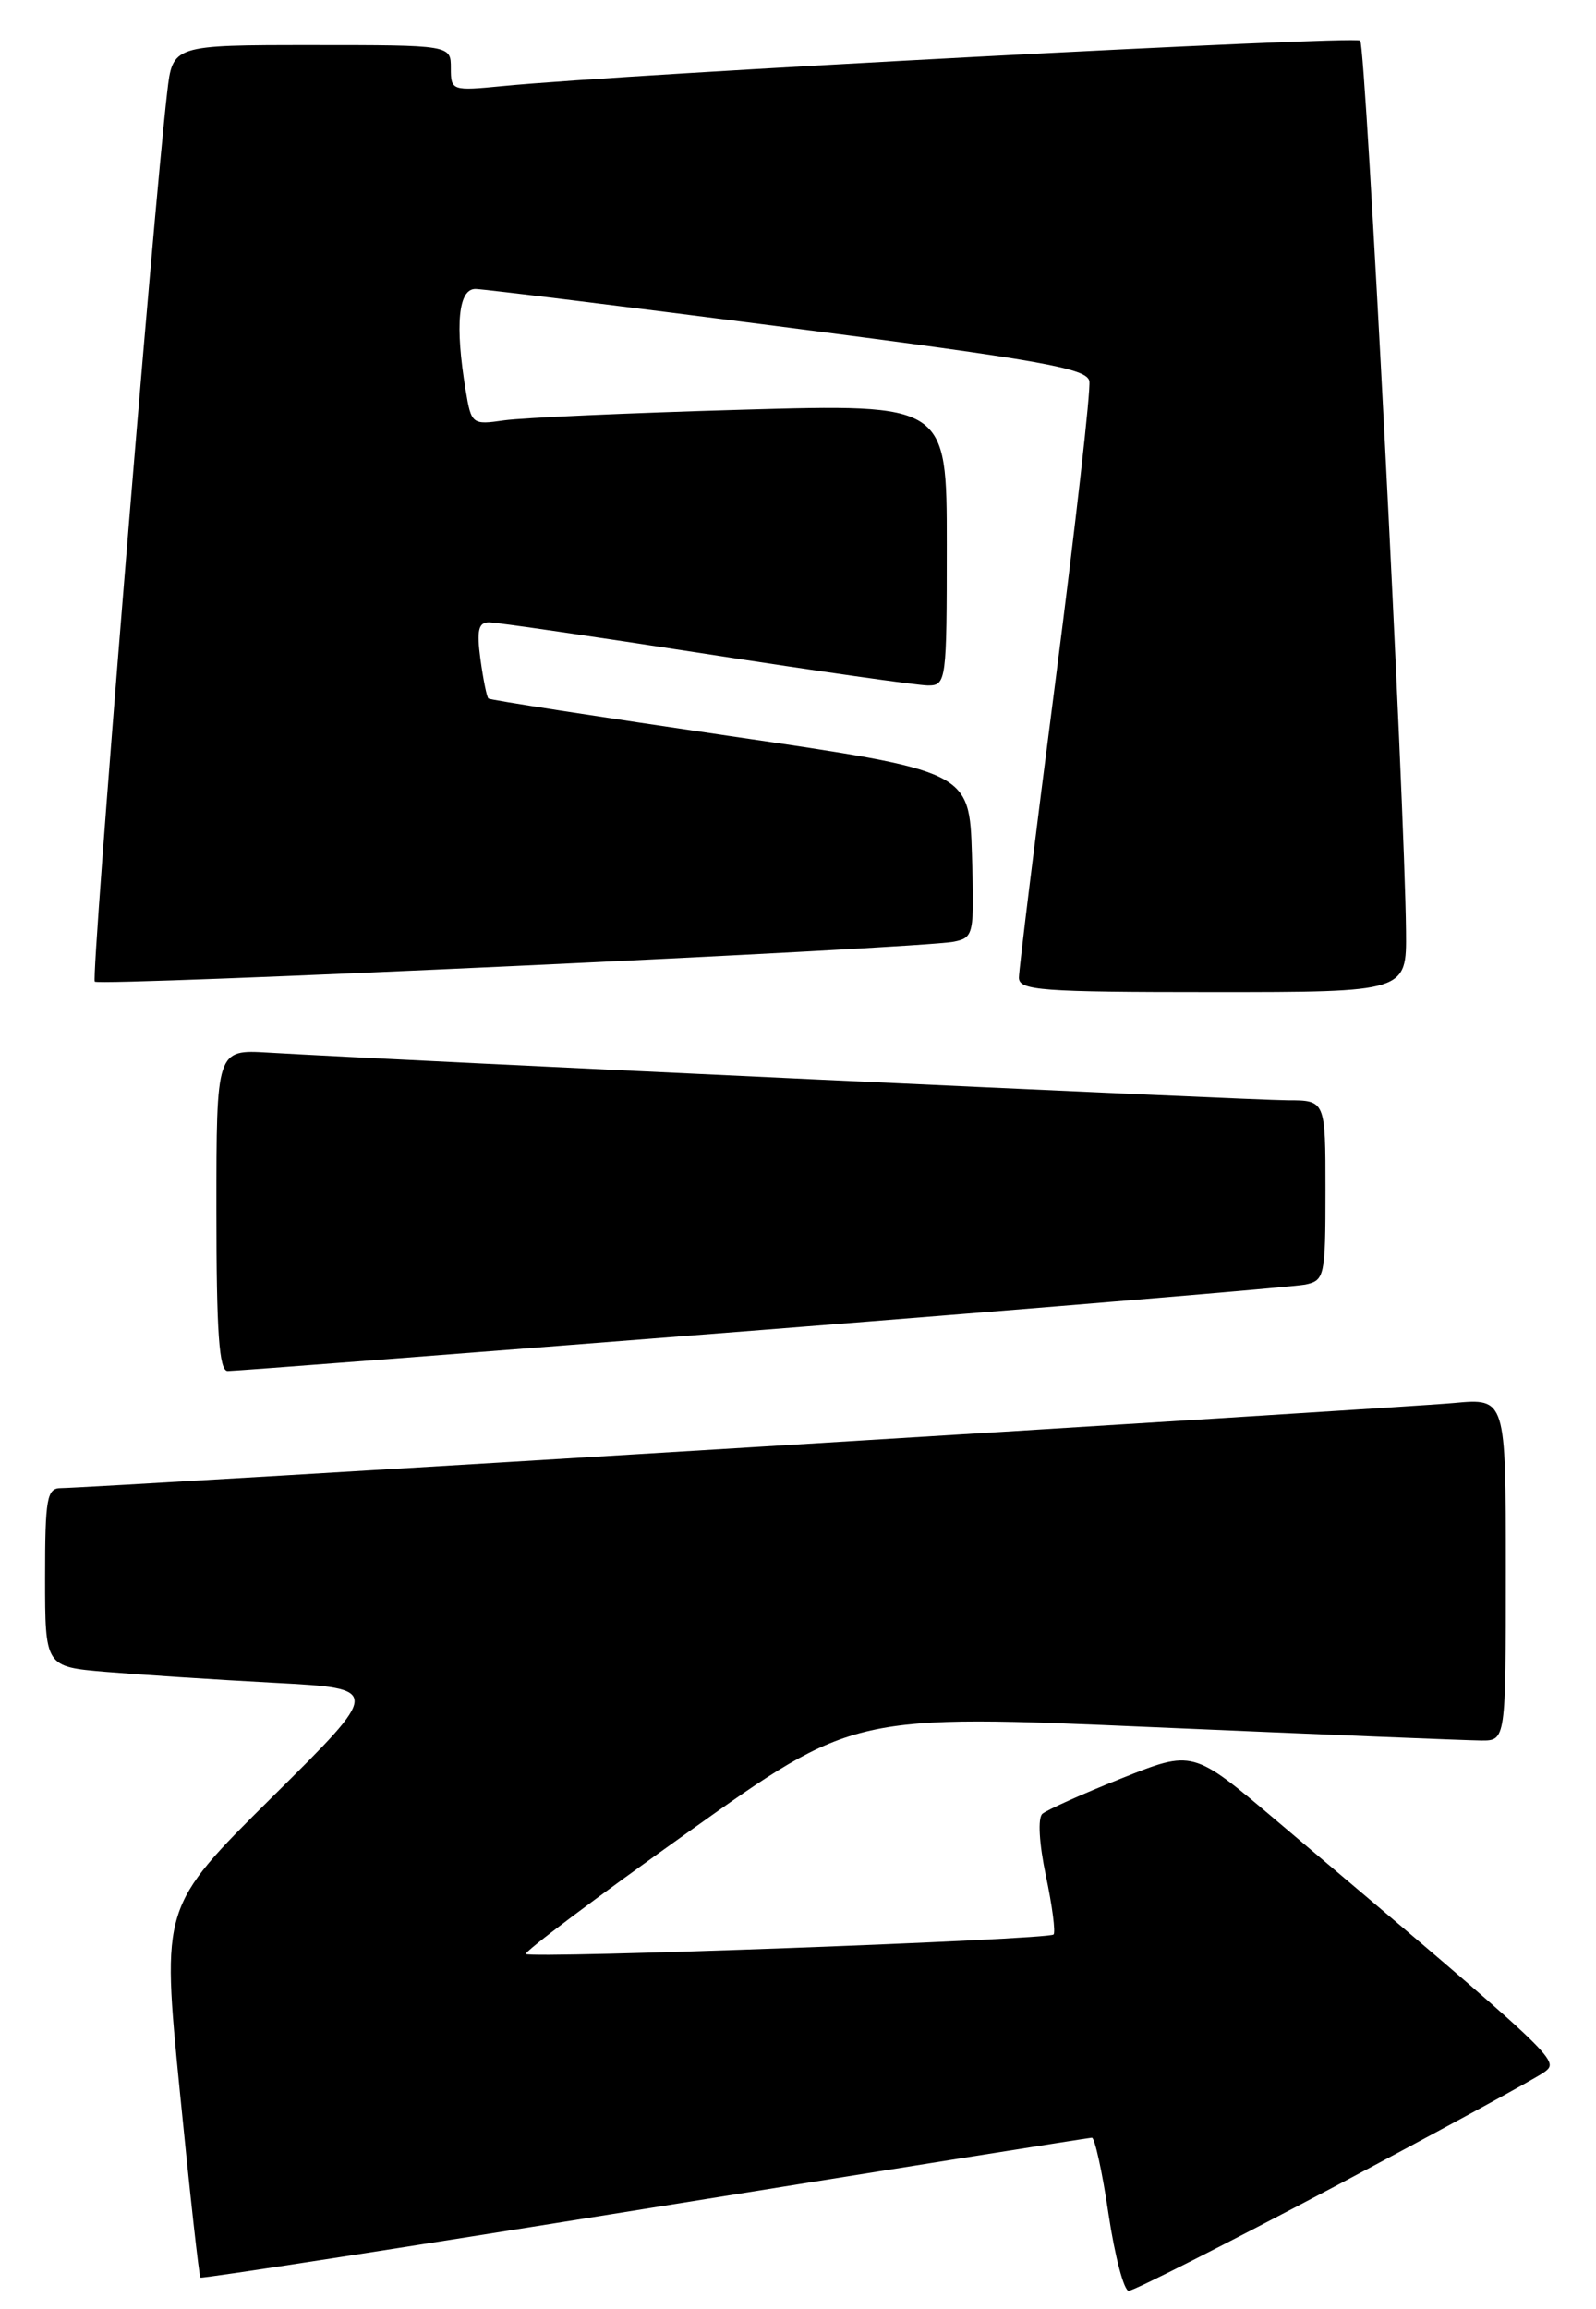 <?xml version="1.0" encoding="UTF-8" standalone="no"?>
<!DOCTYPE svg PUBLIC "-//W3C//DTD SVG 1.1//EN" "http://www.w3.org/Graphics/SVG/1.1/DTD/svg11.dtd" >
<svg xmlns="http://www.w3.org/2000/svg" xmlns:xlink="http://www.w3.org/1999/xlink" version="1.1" viewBox="0 0 177 256">
 <g >
 <path fill="currentColor"
d=" M 147.94 242.47 C 159.91 236.12 170.43 230.39 171.31 229.72 C 172.98 228.44 172.86 228.32 141.44 201.76 C 132.29 194.02 132.29 194.02 124.40 197.17 C 120.05 198.90 116.10 200.68 115.60 201.11 C 115.08 201.57 115.24 204.41 115.99 207.97 C 116.70 211.31 117.08 214.25 116.84 214.49 C 116.26 215.07 58.85 217.19 58.32 216.65 C 58.09 216.43 66.18 210.35 76.30 203.15 C 94.68 190.05 94.68 190.05 128.09 191.51 C 146.47 192.31 162.74 192.97 164.25 192.98 C 167.00 193.00 167.00 193.00 167.00 174.02 C 167.00 155.03 167.00 155.03 161.25 155.56 C 155.26 156.12 9.84 165.00 6.76 165.00 C 5.20 165.00 5.00 166.12 5.00 174.90 C 5.00 184.80 5.00 184.80 11.75 185.37 C 15.46 185.68 23.86 186.23 30.42 186.58 C 42.34 187.22 42.34 187.22 30.13 199.31 C 17.92 211.41 17.92 211.41 19.94 231.85 C 21.05 243.09 22.08 252.40 22.23 252.53 C 22.38 252.67 44.55 249.24 71.50 244.91 C 98.45 240.58 120.77 237.03 121.09 237.02 C 121.41 237.01 122.25 240.82 122.94 245.50 C 123.64 250.18 124.65 254.00 125.18 254.00 C 125.72 254.00 135.96 248.81 147.94 242.47 Z  M 84.50 147.46 C 116.40 144.95 143.51 142.68 144.75 142.43 C 146.90 141.98 147.00 141.53 147.00 131.98 C 147.00 122.00 147.00 122.00 142.78 122.00 C 138.99 122.00 43.87 117.55 29.75 116.71 C 24.00 116.37 24.00 116.37 24.00 134.19 C 24.00 147.76 24.30 152.00 25.25 152.01 C 25.94 152.02 52.60 149.97 84.50 147.46 Z  M 155.93 103.25 C 155.80 89.20 151.47 5.13 150.85 4.51 C 150.26 3.93 69.56 8.19 55.75 9.54 C 50.11 10.09 50.00 10.05 50.00 7.55 C 50.00 5.00 50.00 5.00 34.57 5.00 C 19.14 5.00 19.14 5.00 18.54 10.25 C 16.96 23.87 10.07 108.41 10.51 108.84 C 11.05 109.39 102.18 105.16 105.79 104.41 C 108.00 103.96 108.06 103.63 107.79 94.72 C 107.50 85.50 107.50 85.50 81.00 81.62 C 66.42 79.48 54.35 77.61 54.17 77.45 C 53.98 77.29 53.59 75.33 53.28 73.08 C 52.85 69.88 53.06 69.00 54.23 69.00 C 55.06 69.00 65.88 70.58 78.29 72.50 C 90.70 74.42 101.78 76.00 102.92 76.00 C 104.94 76.00 105.00 75.53 105.00 60.39 C 105.00 44.78 105.00 44.78 82.25 45.43 C 69.74 45.79 57.88 46.32 55.89 46.61 C 52.37 47.12 52.27 47.04 51.65 43.31 C 50.44 36.00 50.83 32.00 52.75 32.04 C 53.71 32.06 69.35 33.99 87.49 36.33 C 115.41 39.93 120.54 40.84 120.81 42.25 C 120.99 43.17 119.30 58.07 117.07 75.36 C 114.83 92.65 113.00 107.52 113.00 108.40 C 113.00 109.82 115.45 110.00 134.50 110.00 C 156.00 110.00 156.00 110.00 155.93 103.25 Z "/>
</g>
</svg>